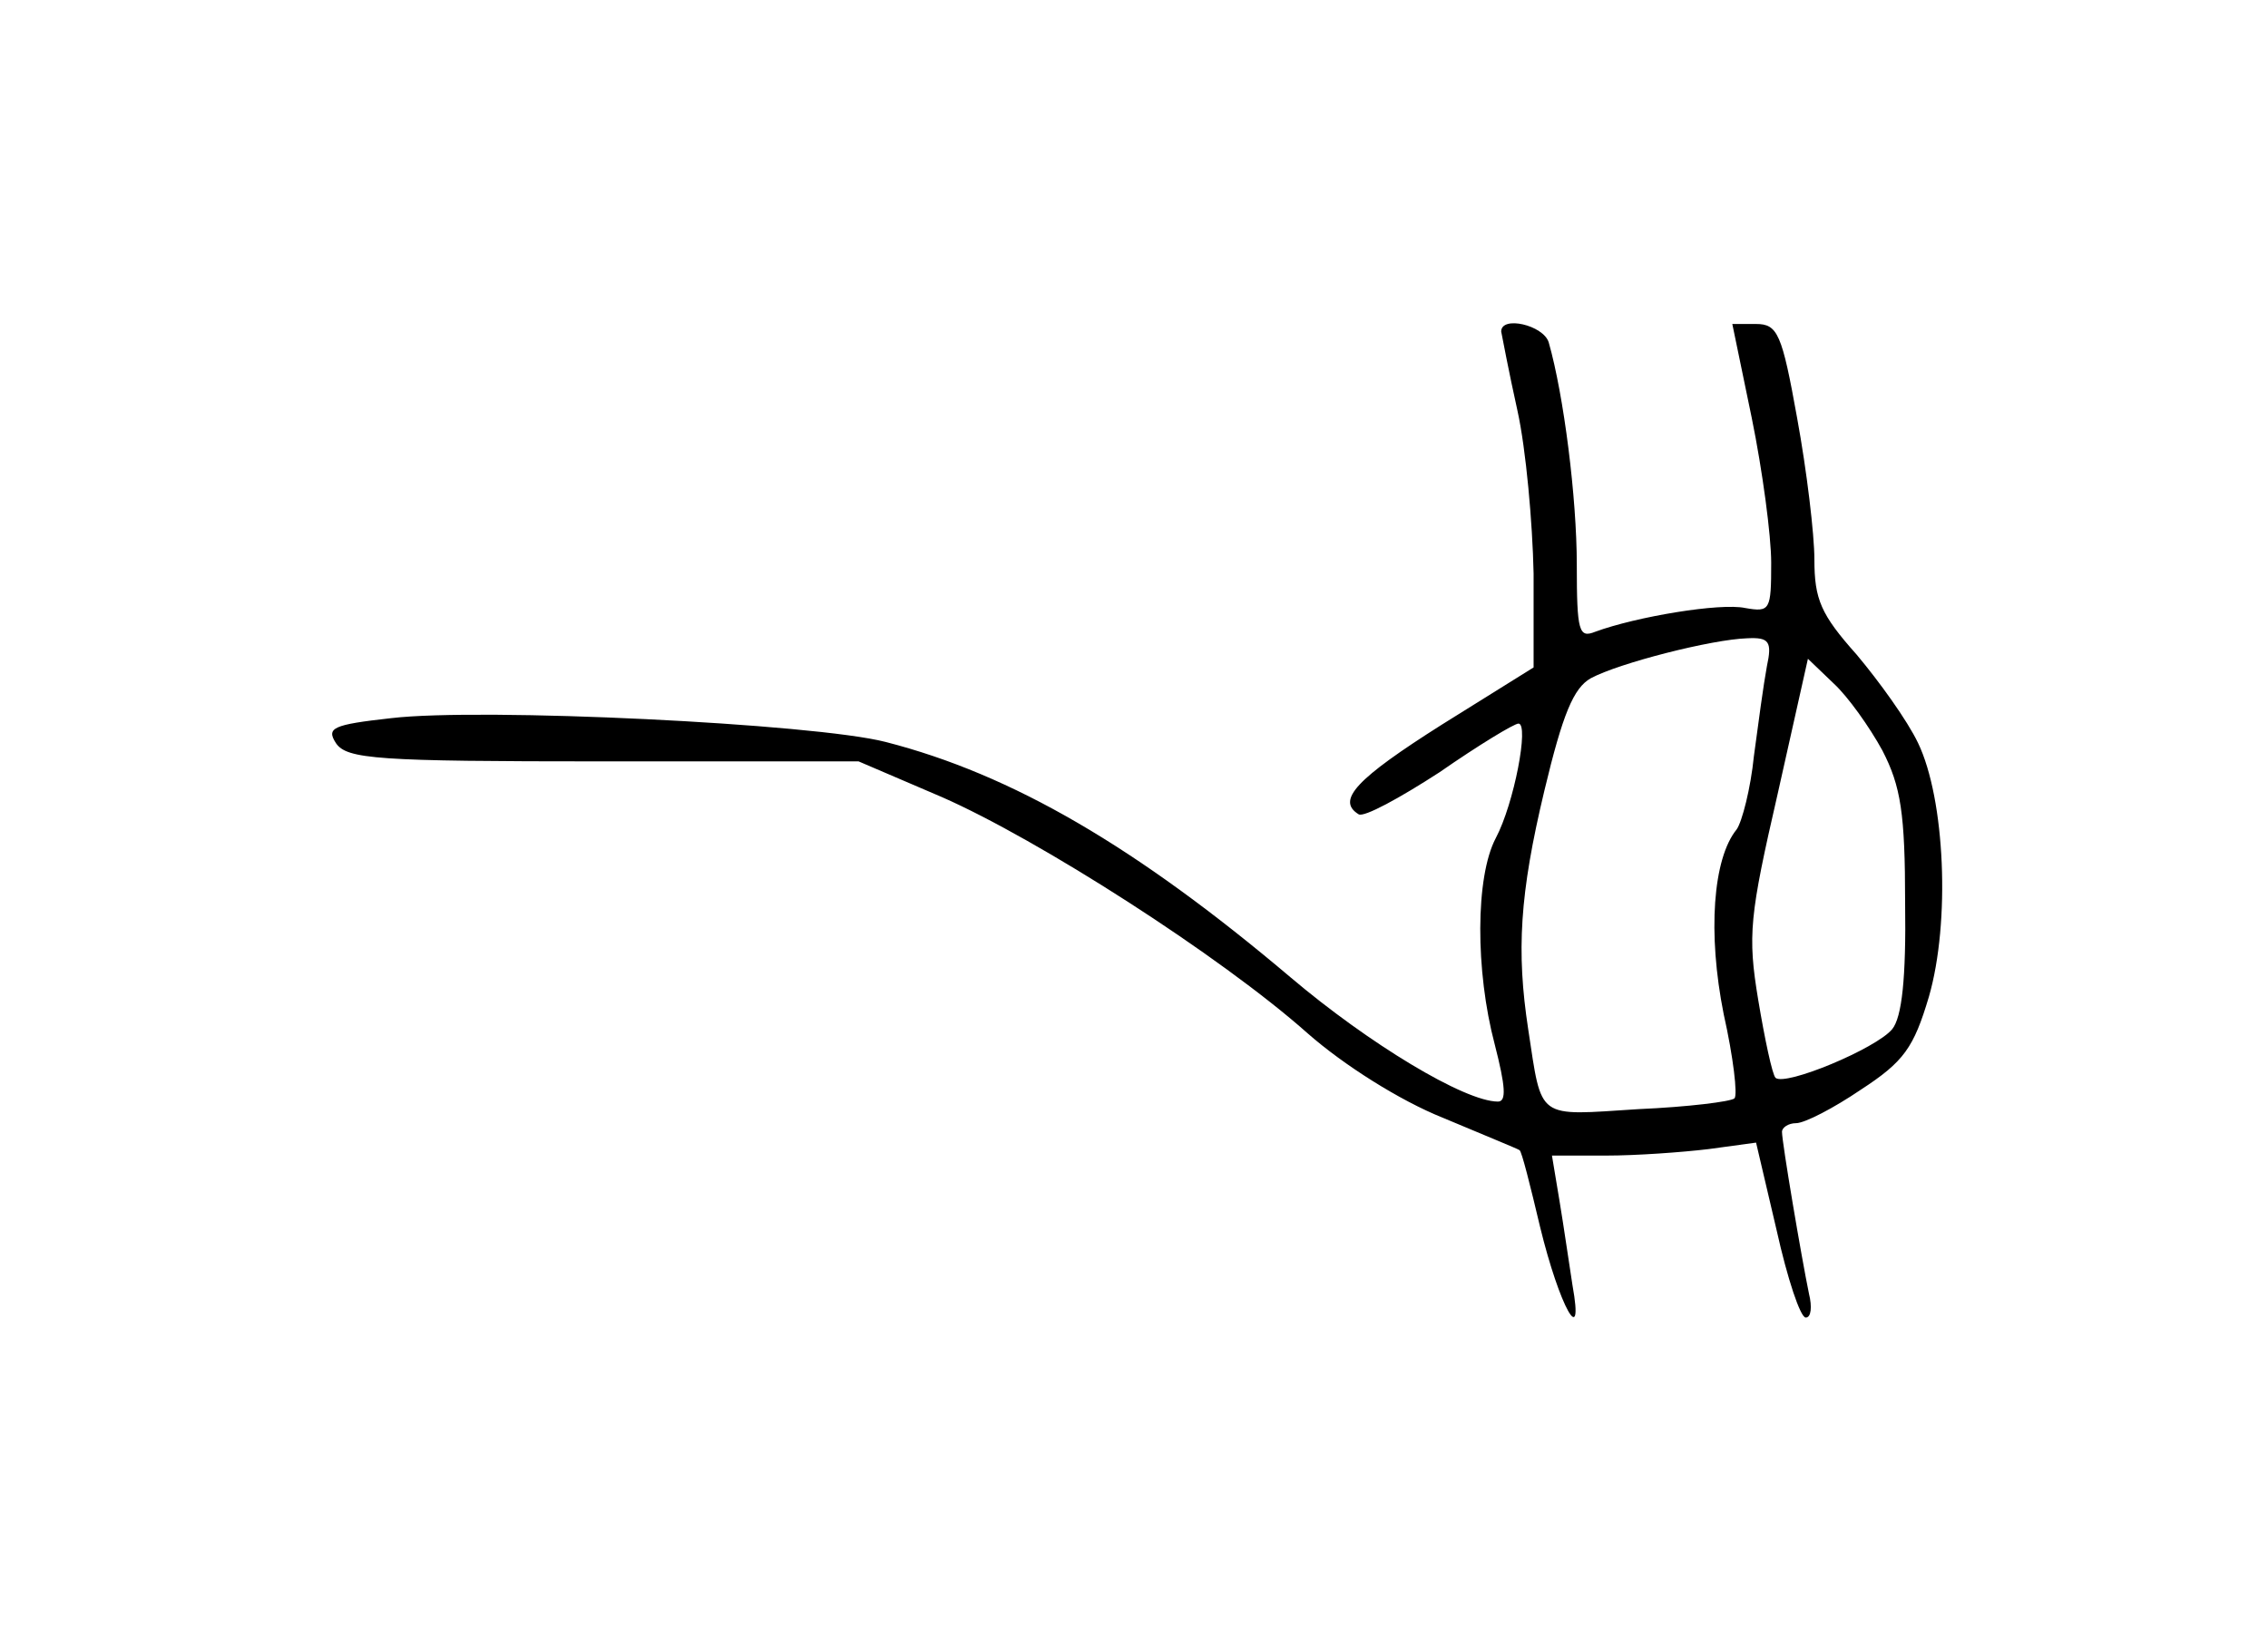 <?xml version="1.0" standalone="no"?>
<!DOCTYPE svg PUBLIC "-//W3C//DTD SVG 20010904//EN"
 "http://www.w3.org/TR/2001/REC-SVG-20010904/DTD/svg10.dtd">
<svg version="1.0" xmlns="http://www.w3.org/2000/svg"
 width="210pt" height="152pt" viewBox="0 0 210 152"
 preserveAspectRatio="xMidYMid meet">
<g transform="translate(0,152) scale(0.1,-0.1)"
fill="#000000" stroke="none">
<path d="M1390 1213 c1 -5 7 -37 15 -73 8 -36 14 -104 15 -151 l0 -87 -85 -53
c-79 -50 -98 -70 -77 -83 5 -3 38 15 75 39 36 25 69 45 73 45 10 0 -4 -74 -21
-106 -19 -36 -19 -123 -1 -191 10 -39 11 -53 3 -53 -31 0 -120 54 -192 115
-143 121 -258 188 -375 218 -66 17 -374 32 -458 22 -54 -6 -60 -9 -51 -23 10
-15 38 -17 247 -17 l237 0 77 -33 c89 -39 258 -147 339 -219 33 -29 85 -62
125 -78 38 -16 70 -29 71 -30 2 -1 10 -33 19 -71 18 -74 41 -115 30 -54 -3 19
-8 54 -12 78 l-7 42 50 0 c28 0 70 3 95 6 l44 6 19 -81 c10 -45 22 -81 27 -81
5 0 6 10 3 22 -7 34 -25 140 -25 150 0 4 6 8 13 8 8 0 35 14 60 31 40 26 49
39 63 86 20 69 15 183 -10 235 -10 21 -36 57 -57 82 -33 37 -39 51 -39 88 0
23 -7 82 -16 131 -14 78 -18 87 -38 87 l-22 0 18 -87 c10 -49 18 -109 18 -134
0 -44 -1 -46 -24 -42 -23 5 -101 -8 -139 -22 -15 -6 -17 0 -17 62 0 62 -12
157 -26 206 -5 16 -44 25 -44 10z m246 -310 c-3 -16 -8 -53 -12 -83 -3 -30
-11 -61 -16 -68 -22 -27 -27 -96 -12 -171 9 -40 13 -75 10 -78 -3 -3 -43 -8
-89 -10 -95 -6 -89 -11 -102 74 -11 72 -8 125 15 221 17 71 27 95 43 104 26
14 112 36 145 37 20 1 23 -3 18 -26z m107 -78 c17 -33 21 -58 21 -141 1 -70
-3 -106 -12 -117 -15 -18 -99 -53 -108 -45 -3 3 -10 36 -16 72 -10 60 -8 78
18 191 l28 125 24 -23 c13 -12 33 -40 45 -62z"/>
</g>
</svg>

